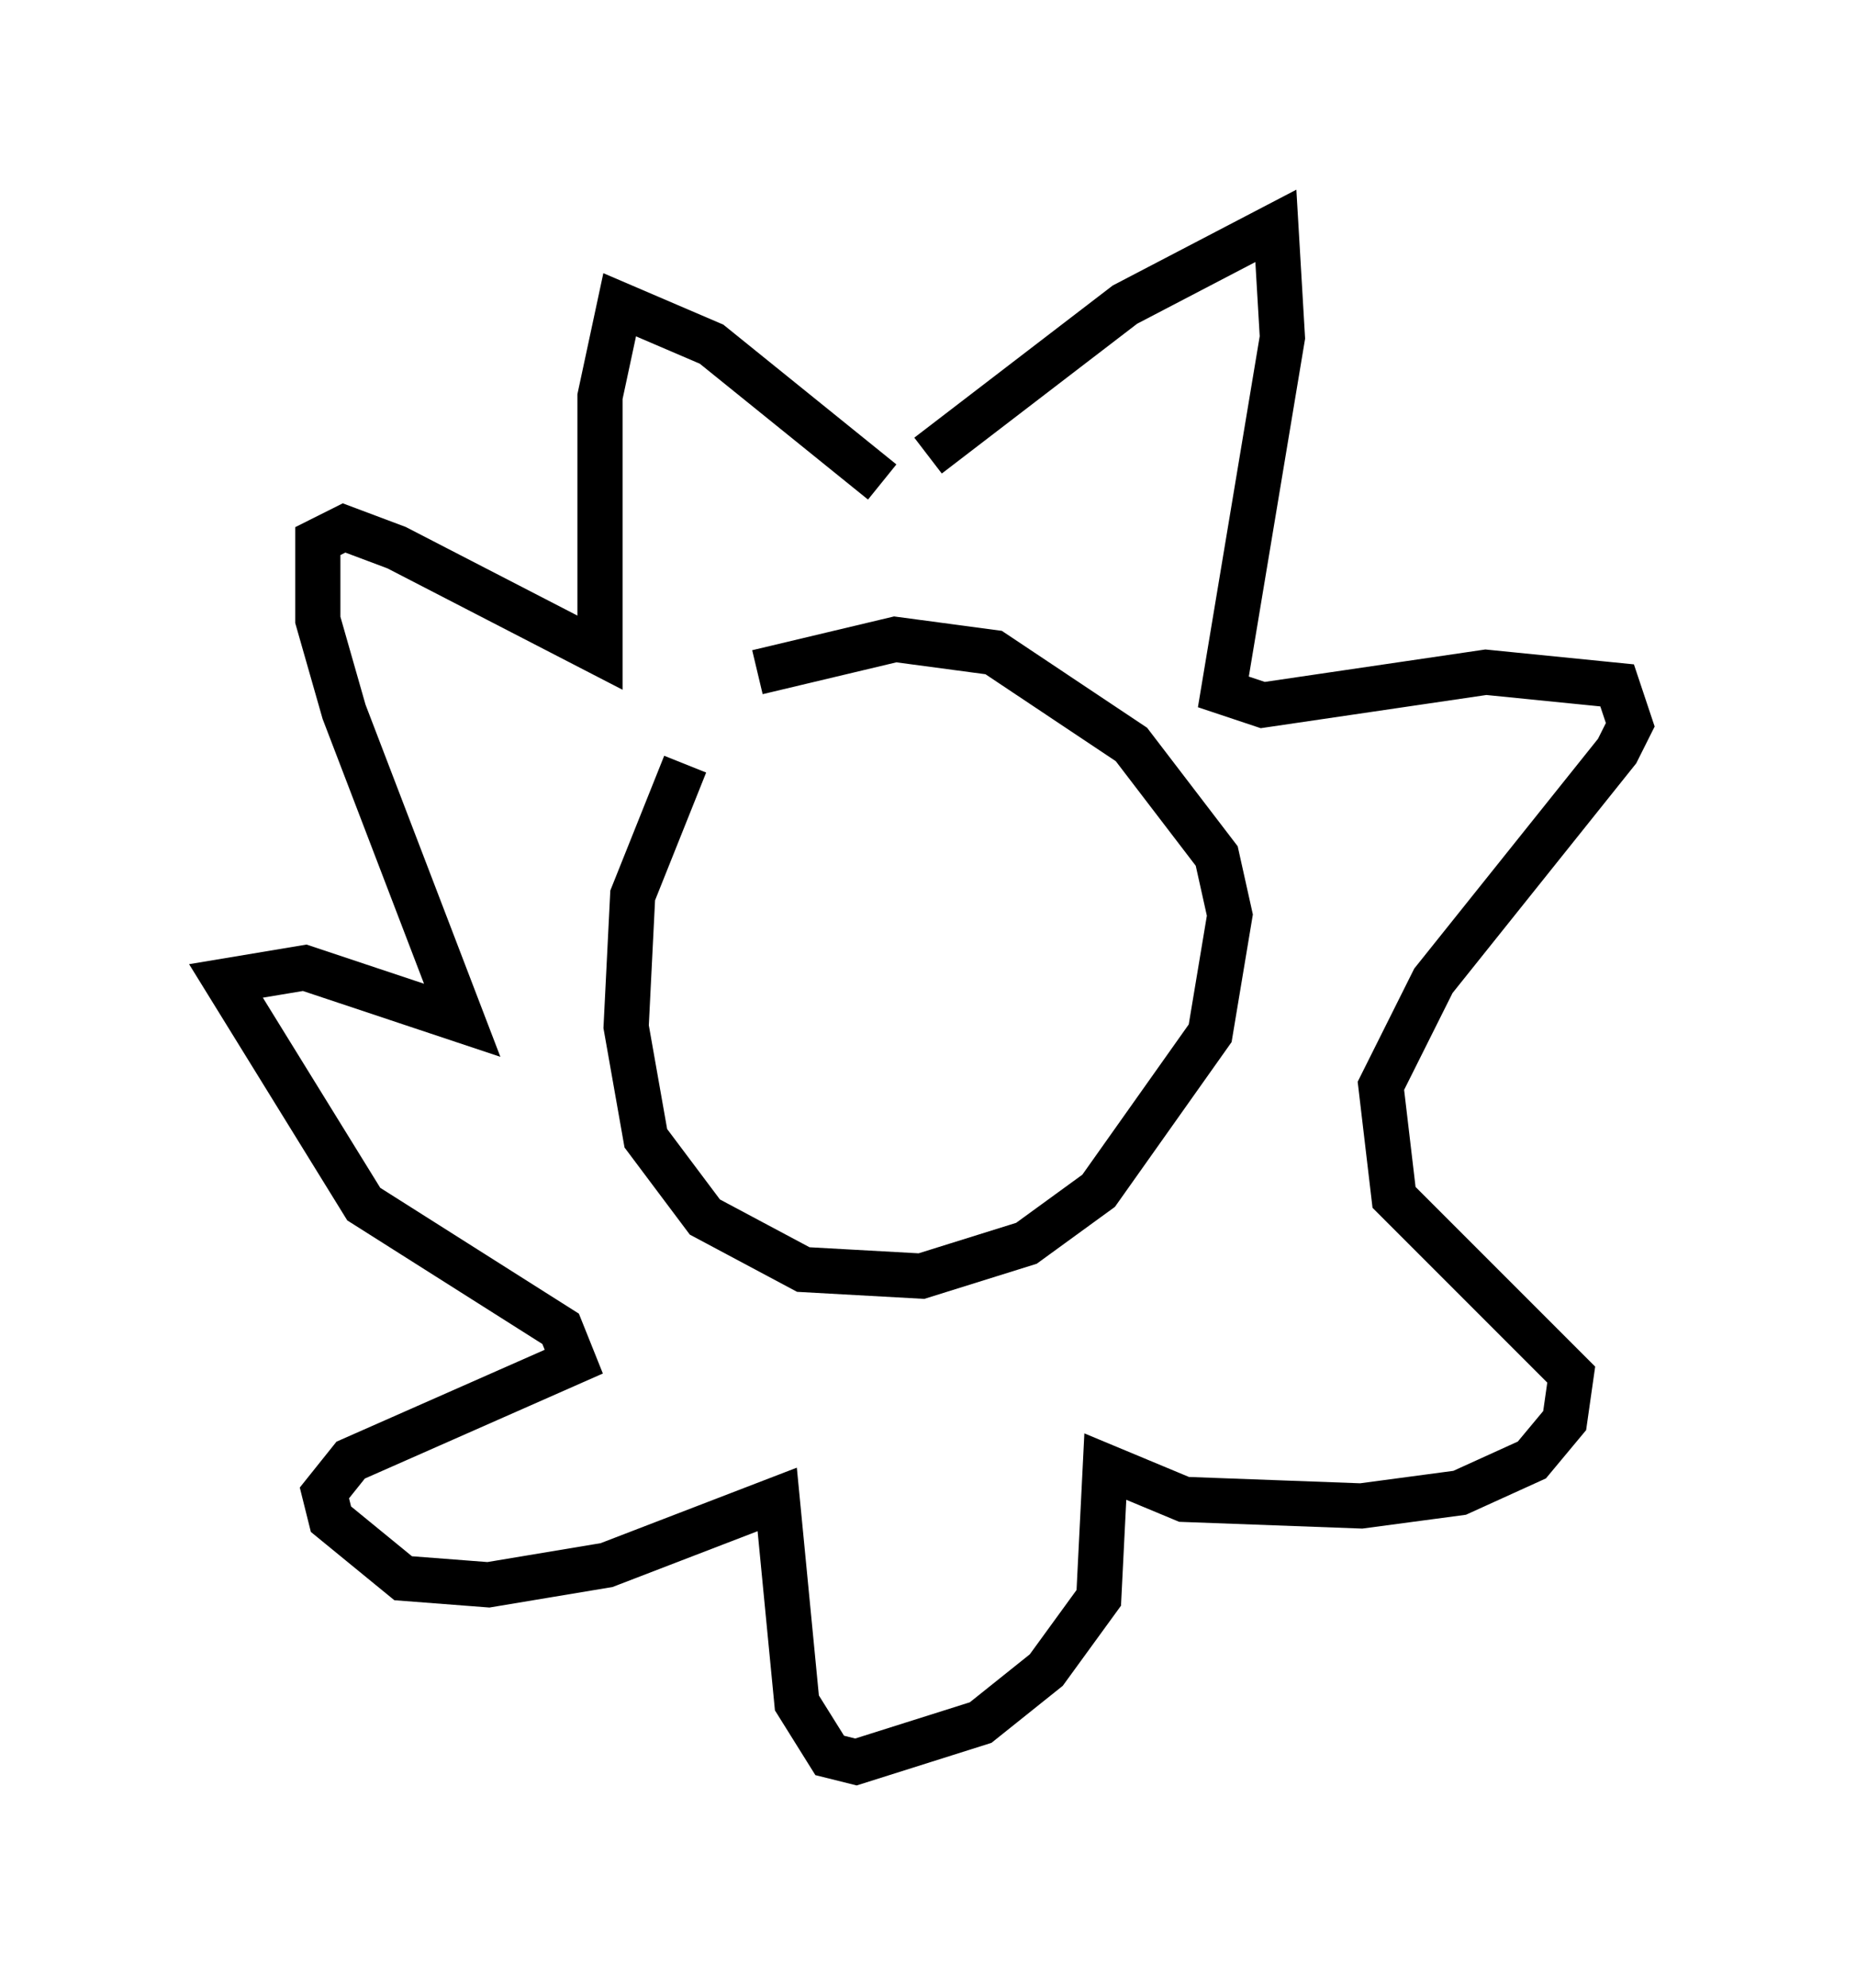 <?xml version="1.0" encoding="utf-8" ?>
<svg baseProfile="full" height="43.989" version="1.1" width="41.084" xmlns="http://www.w3.org/2000/svg" xmlns:ev="http://www.w3.org/2001/xml-events" xmlns:xlink="http://www.w3.org/1999/xlink"><defs /><rect fill="white" height="43.989" width="41.084" x="0" y="0" /><path d="M17.346, 14.441 m-2.179, 2.469 l-1.162, 2.905 -0.145, 2.905 l0.436, 2.469 1.307, 1.743 l2.179, 1.162 2.615, 0.145 l2.324, -0.726 1.598, -1.162 l2.469, -3.486 0.436, -2.615 l-0.291, -1.307 -1.888, -2.469 l-3.05, -2.034 -2.179, -0.291 l-3.05, 0.726 m3.777, -4.793 l4.358, -3.341 3.341, -1.743 l0.145, 2.469 -1.307, 7.844 l0.872, 0.291 4.939, -0.726 l2.905, 0.291 0.291, 0.872 l-0.291, 0.581 -4.067, 5.084 l-1.162, 2.324 0.291, 2.469 l3.922, 3.922 -0.145, 1.017 l-0.726, 0.872 -1.598, 0.726 l-2.179, 0.291 -3.922, -0.145 l-1.743, -0.726 -0.145, 2.905 l-1.162, 1.598 -1.453, 1.162 l-2.76, 0.872 -0.581, -0.145 l-0.726, -1.162 -0.436, -4.503 l-3.777, 1.453 -2.615, 0.436 l-1.888, -0.145 -1.598, -1.307 l-0.145, -0.581 0.581, -0.726 l4.939, -2.179 -0.291, -0.726 l-4.358, -2.76 -3.05, -4.939 l1.743, -0.291 3.486, 1.162 l-2.615, -6.827 -0.581, -2.034 l0.0, -1.743 0.581, -0.291 l1.162, 0.436 4.503, 2.324 l0.0, -5.665 0.436, -2.034 l2.034, 0.872 3.777, 3.05 " fill="none" stroke="black" stroke-width="1" /></svg>